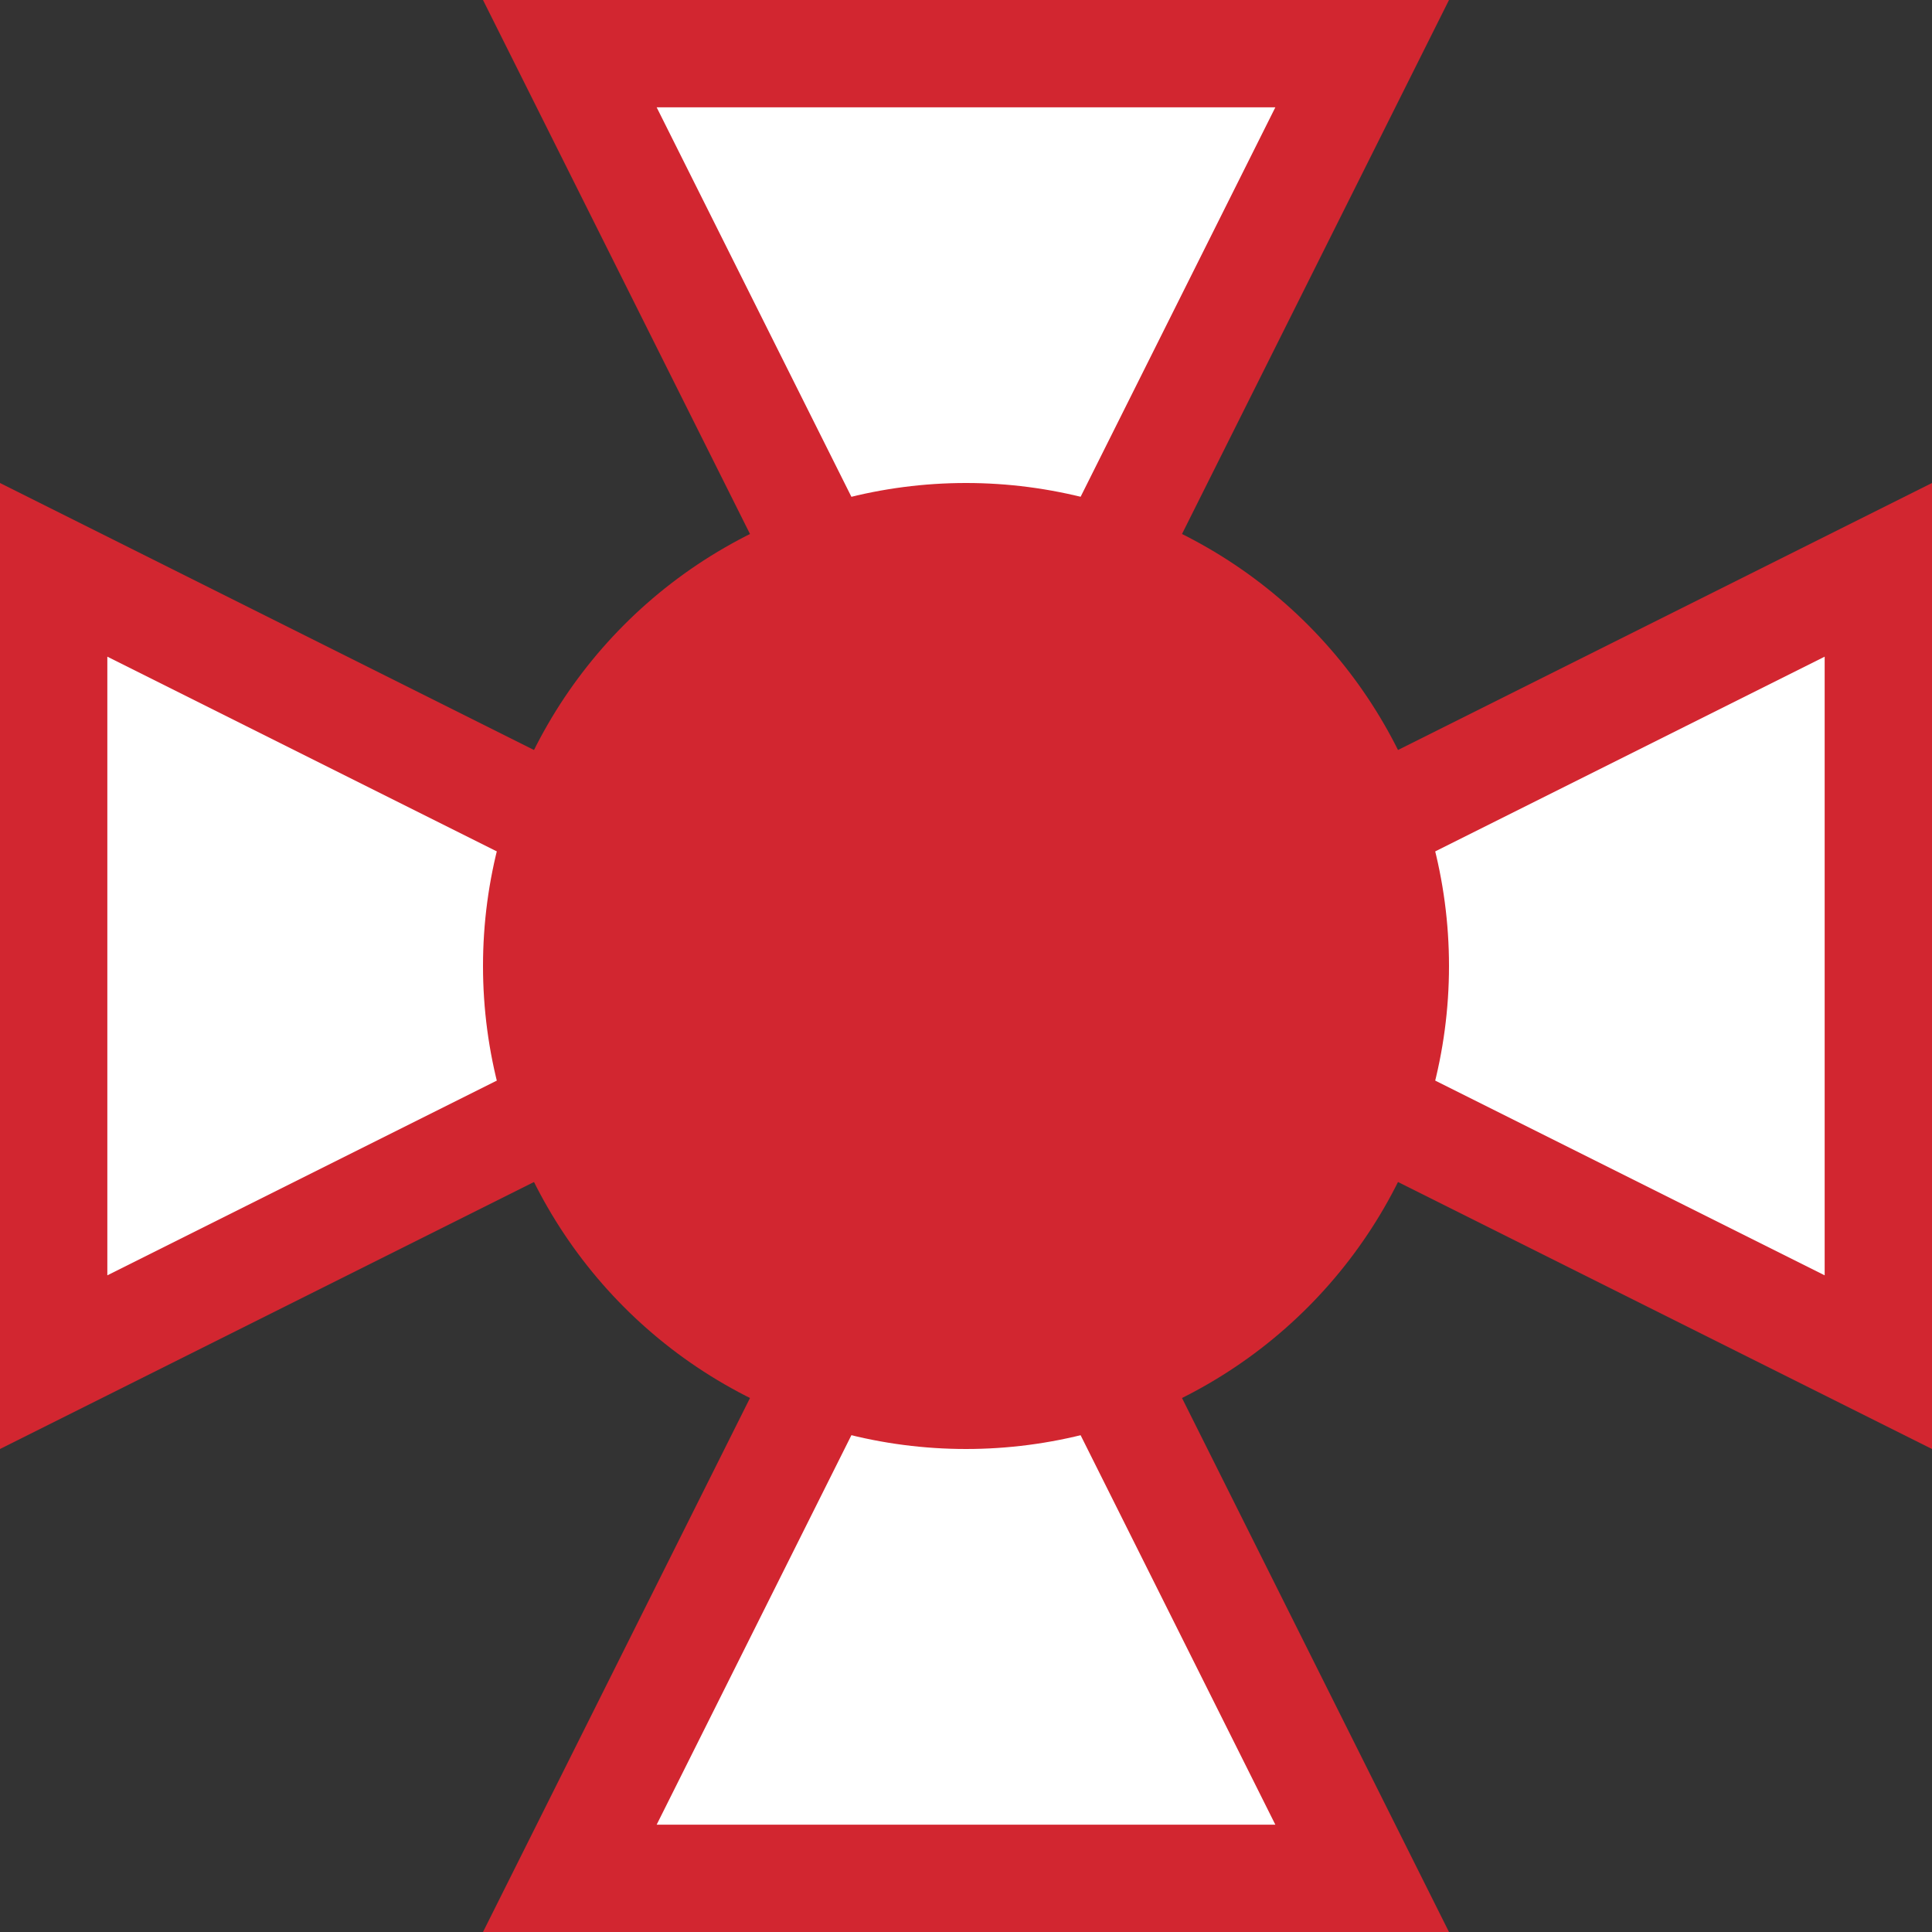 <svg width='89' height='89' viewBox='-18 -18 36 36' id='PLN' xmlns='http://www.w3.org/2000/svg'><rect x="-18" y="-18" width="36" height="36" fill="#333333" stroke="none"/><path fill='#D22630' d='M0 0L18 -9V9L0 0 9 18H-9L0 0 -18 9V-9L0 0 -9 -18H9Z'/><path fill='#FFF' d='M16 -5.764V5.764L4.472 0ZM5.764 16H-5.764L0 4.472ZM-16 5.764V-5.764L-4.472 0ZM-5.764 -16H5.764L0 -4.472Z'/><circle fill='#D22630' r='9'/></svg>
